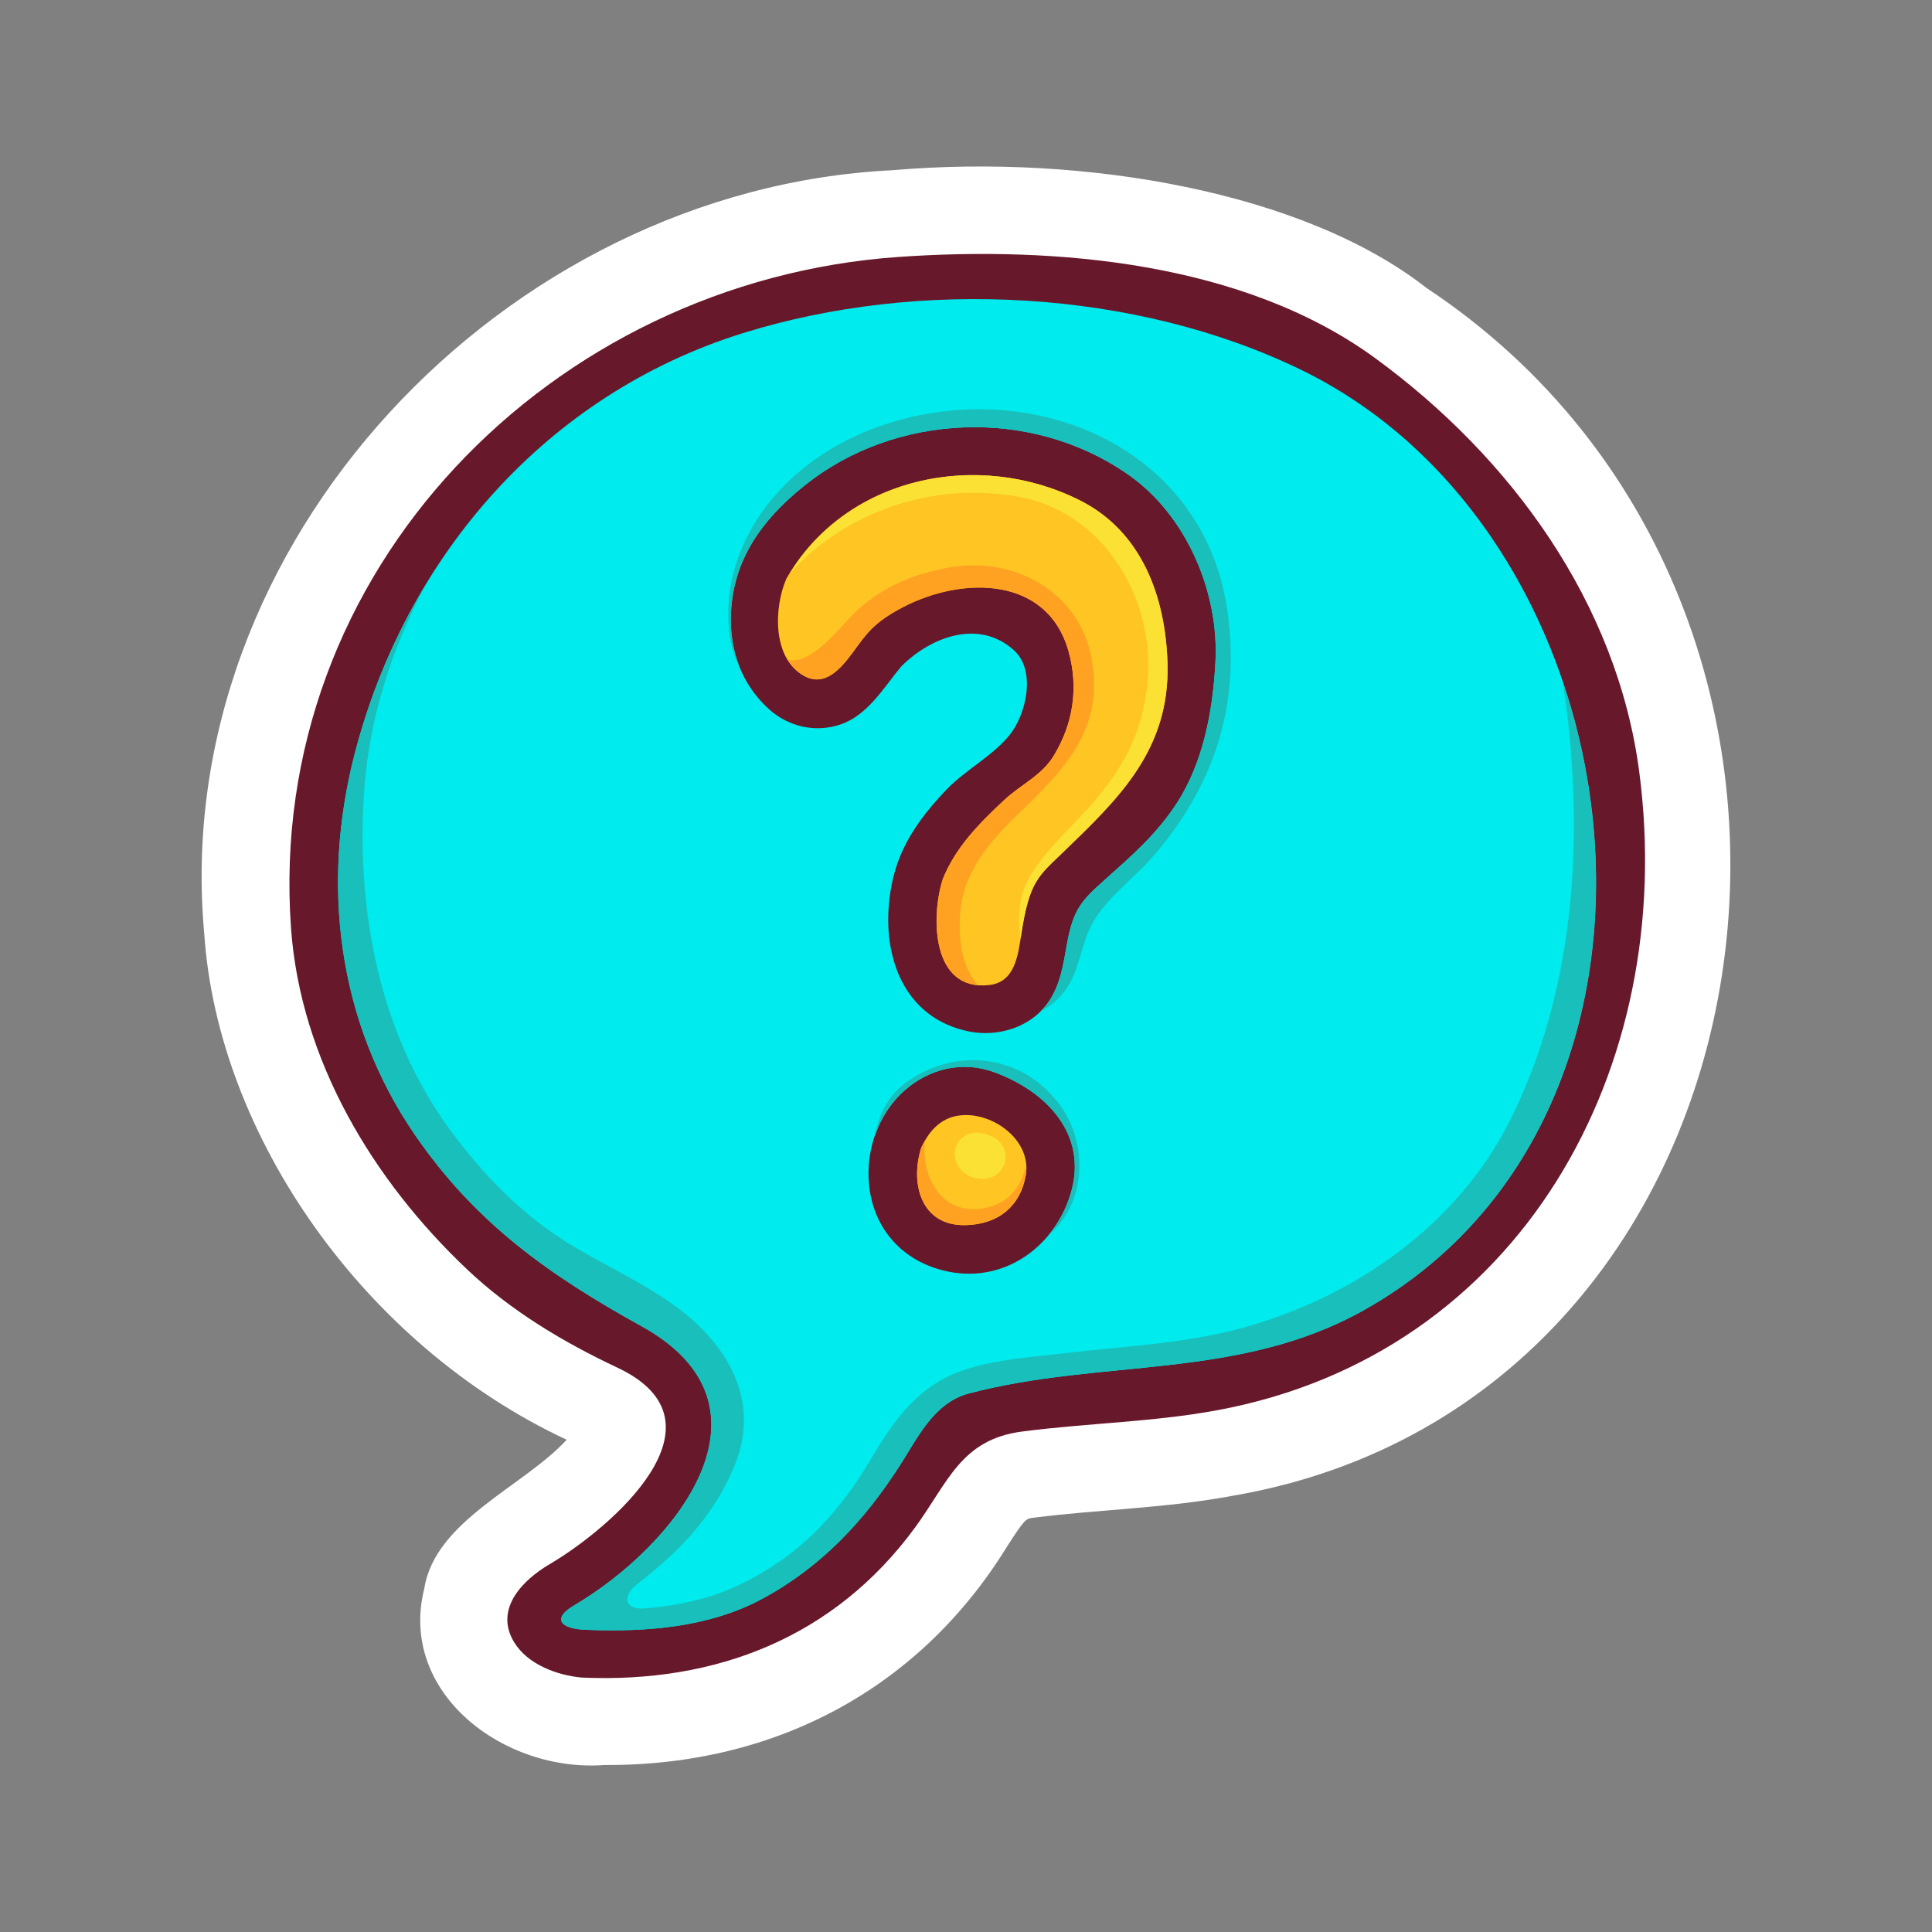 <svg id="E-Commerce" height="512" viewBox="-70.866 -70.866 850.394 850.394" width="512" xmlns="http://www.w3.org/2000/svg"><rect x="-70.866" y="-70.866" width="850.394" height="850.394" fill="#808080" stroke="none"/><g><path d="m557.047 55.896c-53.735-42.121-150.258-59.148-235.196-51.832-170.593 8.391-318.586 164.062-302.812 336.078 5.992 88.977 70.652 181.235 159.527 222.711-18.891 20.598-58.008 35.586-62.688 65.555-11.457 45.547 34.633 80.973 79.359 77.617 76.133.402 139.152-34.492 177.082-96.035 7.938-12.32 8.293-12.367 11.648-12.801 29.176-3.73 57.953-4.094 88.039-9.723 246.845-42.589 298.17-390.25 85.041-531.57z" fill="#fff"/><g><path d="m534.465 86.791c-57.95-42.352-140.809-49.391-209.942-44.551-152.285 10.652-278.426 137.754-267.312 295.211 4.109 58.219 36.09 111.297 77.727 150.618 19.195 18.121 42.238 31.891 65.98 43.07 51.398 24.188-3.137 70.703-29.621 86.348-12.098 7.039-24.801 19.898-15.828 34.547 5.98 9.762 18.898 14.52 29.77 15.504 58.969 2.617 111.117-17.633 146.535-65.867 14.652-19.957 20.211-38.91 47.25-42.43 28.695-3.738 57.414-4.105 86.012-9.398 133.211-24.688 202.754-150.406 185.637-280.95-9.783-74.587-56.619-138.556-116.208-182.102z" fill="#68182b"/><path d="m380.617 446.631c-2.555 13.91-12.516 21.457-26.516 21.762-19.855.441-24.445-18.793-19.414-34.219 3.797-8.016 9.5-14.02 19.082-14.23 14.106-.305 29.547 12.035 26.848 26.687z" fill="#ffc522"/><path d="m502.094 92.044c-73.117-35.652-168.422-40.418-245.922-16.285-86.406 26.898-148.492 98.25-170.953 185.313-14.848 57.574-7.547 117.856 26.547 167.579 26.695 38.926 59.285 61.852 99.805 84.27 63.977 35.398 14.852 96.512-29.621 122.785-9.93 5.746-6.395 10.395 5.008 10.809 26.434 1.043 54.273-.949 78.008-13.816 25.707-13.926 44.555-34.086 60.238-58.48 7.953-12.367 14.98-27.66 30.438-31.746 58.199-15.387 118.621-5.773 173.648-36.559 154.948-86.67 124.46-339.909-27.196-413.87zm-101.735 362.63c-7.301 24.016-30.465 40.176-56.152 33.645-19.672-5.004-30.918-20.184-32.559-37.891-1.496-16.023 4.594-31.797 16.039-41.664 10.434-9.004 24.777-12.863 38.871-7.762 23.125 8.375 41.758 27.516 33.801 53.672zm46.692-171.934c-9.004 13.855-20.164 23.383-31.652 33.664-9.789 8.77-13.773 12.551-16.559 27.813-1.684 9.234-2.844 18.649-8.734 26.688-7.773 10.59-22.02 14.813-34.648 12.203-27.059-5.598-37.023-30.395-35.141-54.833 1.391-18.035 7.391-32.859 25.617-51.766 8.152-8.449 20.805-15.113 27.867-24.184 7.016-9.004 11.539-28.082 1.586-37.027-15.48-13.895-36.594-5.785-49.492 7.113-7.781 9.289-14.676 21.488-26.836 25.609-11.016 3.73-22.941 1.016-31.57-6.848-12.305-11.215-17.188-26.191-16.629-41.484.789-21.211 10.574-39.379 32.465-56.895 39.676-31.758 99.656-34.844 142.758-4.508 25.406 17.879 39.75 51.766 38.035 82.473-1.192 21.283-5.224 43.747-17.067 61.982z" fill="#00ebed"/><path d="m378.648 340.443c-1.387 9.133-2.762 20.989-14.047 22.27-25.637 2.906-25.715-30.368-20.508-46.586 5.617-14.074 16.184-24.672 27.051-34.844 7.313-6.844 16.43-10.672 21.801-19.484 8.59-14.094 10.977-29.941 6.559-45.867-9.254-33.332-46.684-33.156-72.688-19.668-13.258 6.879-16.336 11.898-22.16 19.832-5.711 7.793-12.625 15.504-21.637 10.508-14.137-7.836-13.188-30.242-7.77-42.734 25.859-45.105 84.145-57.059 129.105-34.555 27.453 13.75 37.73 42.566 38.668 71.445 1.238 38.414-21.602 59.969-45.82 83.371-11.034 10.663-14.987 12.839-18.554 36.312z" fill="#ffc522"/><g fill="#19bfbb"><path d="m436.64 306.123c27.102-31.305 38.707-67.105 32.703-108.41-10.875-74.809-91.242-105.258-157.293-79.367-29.109 11.414-54.055 34.887-60.777 66.047-2.449 11.383-2.598 27.492 3.469 38.434-2.945-7.301-4.172-15.168-3.883-23.137.789-21.211 10.574-39.379 32.465-56.895 39.676-31.758 99.656-34.844 142.758-4.508 25.406 17.879 39.75 51.766 38.035 82.473-1.191 21.281-5.223 43.746-17.066 61.98-9.004 13.855-20.164 23.383-31.652 33.664-9.789 8.77-13.773 12.551-16.559 27.813-1.684 9.234-2.844 18.649-8.734 26.688-.879 1.199-1.867 2.289-2.895 3.316 4.371-2.242 8.266-5.469 11.527-10.258 5.406-7.91 6.238-18.75 10.613-27.25 6.086-11.817 18.696-20.665 27.289-30.59z"/><path d="m390.433 473.025c16.664-13.875 18.027-39.973 5.273-57.434-16.5-22.605-46.313-25.914-68.164-9.676-7.66 5.688-11.832 14.25-13.449 23.617 2.684-8.074 7.293-15.332 13.594-20.77 10.434-9.004 24.777-12.863 38.871-7.762 23.125 8.375 41.758 27.516 33.801 53.672-2.094 6.896-5.527 13.107-9.926 18.353z"/><path d="m621.191 268.681c3.152 52.121-3.672 105.5-26.895 152.645-22.93 46.543-68.387 78.457-117.656 92.133-25.68 7.133-52.84 8.207-79.191 11.352-16.441 1.957-36.977 3.027-51.957 10.672-15.695 8.016-24.715 21.957-33.535 36.723-14.555 24.371-31.77 42.289-57.629 54.629-12.934 6.168-27.191 9.129-41.379 10.254-9.625.773-9.734-5.906-3.078-10.906 3.355-2.52 6.461-5.223 9.652-7.938 14.25-12.117 26.121-27.02 33.109-44.422 11.613-28.898-3.875-53.777-27.039-70.336-14.102-10.078-30.059-17.391-44.91-26.254-20.883-12.48-38.543-30.621-52.934-50.051-31.652-42.742-41.898-97.356-38.355-149.512 2.219-32.746 12.172-62.555 26.641-90.332-13.582 22.629-24.031 47.445-30.816 73.734-14.848 57.574-7.547 117.856 26.547 167.579 26.695 38.926 59.285 61.852 99.805 84.27 63.977 35.398 14.852 96.512-29.621 122.785-9.93 5.746-6.395 10.395 5.008 10.809 26.434 1.043 54.273-.949 78.008-13.816 25.707-13.926 44.555-34.086 60.238-58.48 7.953-12.367 14.98-27.66 30.438-31.746 58.199-15.387 118.621-5.773 173.648-36.559 97.98-54.805 121.738-176.192 87.664-276.762 2.202 13.26 3.46 26.666 4.237 39.529z"/></g><path d="m380.617 446.631c.324-1.754.371-3.465.211-5.129-1.871 9.832-7.77 18.043-19.898 19.66-17.926 2.387-26.445-14.688-24.648-30.008-.566.969-1.102 1.973-1.594 3.02-5.031 15.426-.441 34.66 19.414 34.219 13.999-.305 23.96-7.852 26.515-21.762z" fill="#ffa222"/><path d="m409.32 217.646c-5.695-27.738-33-43.043-60.219-39.043-15.555 2.293-30.242 8.027-42.102 18.633-7.539 6.75-19.703 24.563-31.066 22.336 1.762 2.84 4.008 5.324 7.086 7.031 9.012 4.996 15.926-2.715 21.637-10.508 5.824-7.934 8.902-12.953 22.16-19.832 26.004-13.488 63.434-13.664 72.688 19.668 4.418 15.926 2.031 31.773-6.559 45.867-5.371 8.813-14.488 12.641-21.801 19.484-10.867 10.172-21.434 20.77-27.051 34.844-4.852 15.117-5.098 45.024 15.656 46.665-7.211-7.547-8.781-19.801-8.016-31.25 1.219-18.406 12.859-31.914 25.602-44.125 21.18-20.305 38.438-38.352 31.985-69.77z" fill="#ffa222"/><path d="m360.164 427.748c-6.434-.84-11.488 4.641-10.805 10.211.824 6.648 7.105 10.953 14.207 9.906 3.09-.449 5.523-2.418 6.934-4.805 2.801-4.706 1.613-13.749-10.336-15.312z" fill="#fbe134"/><path d="m404.355 149.314c-44.098-22.074-100.941-10.914-127.504 32.082 25.035-27.59 63.75-40.387 100.703-33.578 40.988 7.551 62.691 51.066 55.785 88.57-3.539 19.207-10.375 30.855-22.648 45.563-10.523 12.594-30.449 28.25-32.551 45.141-.66 5.305-.527 10.484.191 15.418.105-.695.219-1.398.316-2.066 3.566-23.473 7.52-25.648 18.555-36.313 24.219-23.402 47.059-44.957 45.82-83.371-.936-28.88-11.214-57.696-38.667-71.446z" fill="#fbe134"/></g></g></svg>